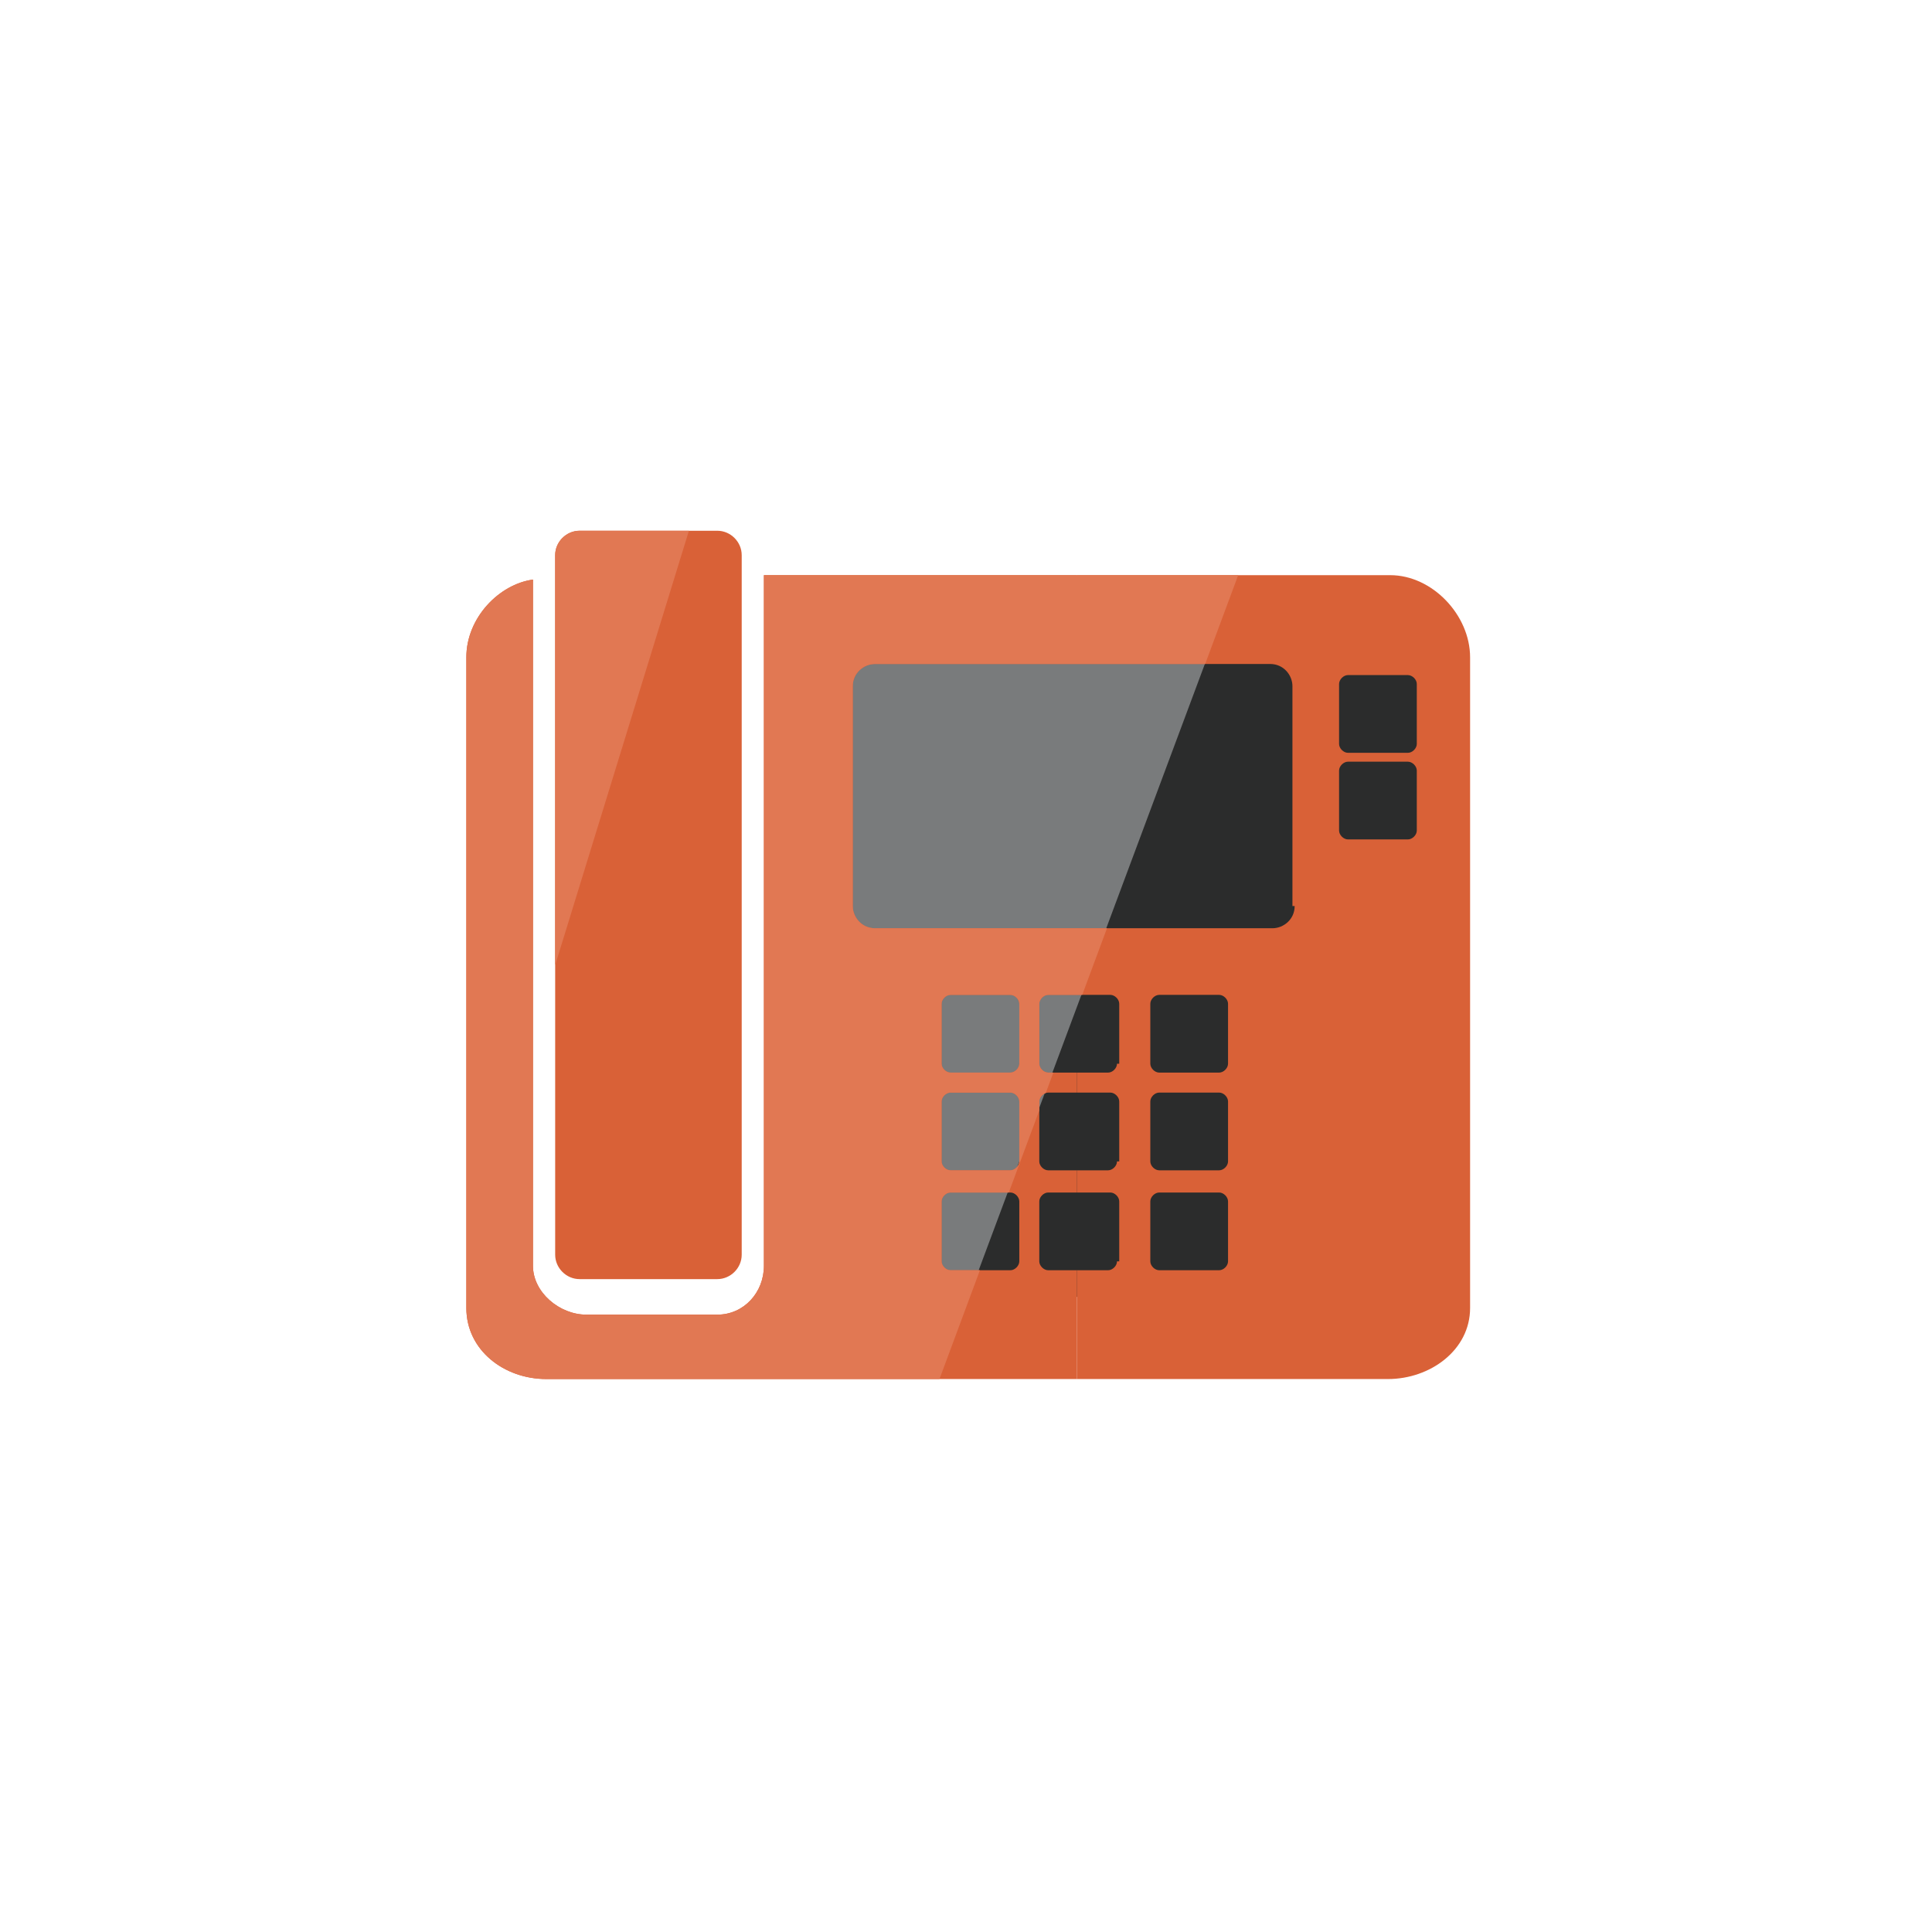 <?xml version="1.0" encoding="utf-8"?>
<!-- Generator: Adobe Illustrator 17.1.0, SVG Export Plug-In . SVG Version: 6.00 Build 0)  -->
<!DOCTYPE svg PUBLIC "-//W3C//DTD SVG 1.1//EN" "http://www.w3.org/Graphics/SVG/1.1/DTD/svg11.dtd">
<svg version="1.1" id="Isolation_Mode" xmlns="http://www.w3.org/2000/svg" xmlns:xlink="http://www.w3.org/1999/xlink" x="0px"
	 y="0px" width="87px" height="87px" viewBox="0 0 87 87" enable-background="new 0 0 87 87" xml:space="preserve">
<g>
	<rect x="41.5" y="27.1" fill="#2B2C2C" width="23.1" height="31.3"/>
	<polygon fill="#797B7C" points="43.4,59 35.8,58.4 35.8,27.1 55.3,27.1 	"/>
	<path fill="#D96137" d="M33.4,25c0-0.6-0.5-1.1-1.1-1.1h-6.2c-0.6,0-1.1,0.5-1.1,1.1v31.5c0,0.6,0.5,1.1,1.1,1.1h6.2
		c0.6,0,1.1-0.5,1.1-1.1V25z"/>
	<g>
		<defs>
			<rect id="SVGID_1_" x="19.5" y="23.9" width="29" height="40.1"/>
		</defs>
		<clipPath id="SVGID_2_">
			<use xlink:href="#SVGID_1_"  overflow="visible"/>
		</clipPath>
		<path clip-path="url(#SVGID_2_)" fill="#D96137" d="M62.6,25.9H34.4V57c0,1.2-0.9,2.2-2.1,2.2h-5.9c-1.2,0-2.4-1-2.4-2.2V26.1
			c-1.5,0.2-3,1.7-3,3.5v29.3c0,1.9,1.7,3.2,3.6,3.2h37.9c1.9,0,3.7-1.3,3.7-3.2V29.6C66.2,27.7,64.5,25.9,62.6,25.9z M45.9,56.8
			c0,0.2-0.2,0.4-0.4,0.4h-2.7c-0.2,0-0.4-0.2-0.4-0.4v-2.7c0-0.2,0.2-0.4,0.4-0.4h2.7c0.2,0,0.4,0.2,0.4,0.4V56.8z M45.9,52.3
			c0,0.2-0.2,0.4-0.4,0.4h-2.7c-0.2,0-0.4-0.2-0.4-0.4v-2.7c0-0.2,0.2-0.4,0.4-0.4h2.7c0.2,0,0.4,0.2,0.4,0.4V52.3z M45.9,47.9
			c0,0.2-0.2,0.4-0.4,0.4h-2.7c-0.2,0-0.4-0.2-0.4-0.4v-2.7c0-0.2,0.2-0.4,0.4-0.4h2.7c0.2,0,0.4,0.2,0.4,0.4V47.9z M50.3,56.8
			c0,0.2-0.2,0.4-0.4,0.4h-2.7c-0.2,0-0.4-0.2-0.4-0.4v-2.7c0-0.2,0.2-0.4,0.4-0.4H50c0.2,0,0.4,0.2,0.4,0.4V56.8z M50.3,52.3
			c0,0.2-0.2,0.4-0.4,0.4h-2.7c-0.2,0-0.4-0.2-0.4-0.4v-2.7c0-0.2,0.2-0.4,0.4-0.4H50c0.2,0,0.4,0.2,0.4,0.4V52.3z M50.3,47.9
			c0,0.2-0.2,0.4-0.4,0.4h-2.7c-0.2,0-0.4-0.2-0.4-0.4v-2.7c0-0.2,0.2-0.4,0.4-0.4H50c0.2,0,0.4,0.2,0.4,0.4V47.9z M55.3,56.8
			c0,0.2-0.2,0.4-0.4,0.4h-2.7c-0.2,0-0.4-0.2-0.4-0.4v-2.7c0-0.2,0.2-0.4,0.4-0.4h2.7c0.2,0,0.4,0.2,0.4,0.4V56.8z M55.3,52.3
			c0,0.2-0.2,0.4-0.4,0.4h-2.7c-0.2,0-0.4-0.2-0.4-0.4v-2.7c0-0.2,0.2-0.4,0.4-0.4h2.7c0.2,0,0.4,0.2,0.4,0.4V52.3z M55.3,47.9
			c0,0.2-0.2,0.4-0.4,0.4h-2.7c-0.2,0-0.4-0.2-0.4-0.4v-2.7c0-0.2,0.2-0.4,0.4-0.4h2.7c0.2,0,0.4,0.2,0.4,0.4V47.9z M58.3,40.8
			c0,0.6-0.5,1-1,1H39.4c-0.6,0-1-0.5-1-1v-9.9c0-0.6,0.5-1,1-1h17.8c0.6,0,1,0.5,1,1V40.8z M63.8,37.4c0,0.2-0.2,0.4-0.4,0.4h-2.7
			c-0.2,0-0.4-0.2-0.4-0.4v-2.7c0-0.2,0.2-0.4,0.4-0.4h2.7c0.2,0,0.4,0.2,0.4,0.4V37.4z M63.8,33.5c0,0.2-0.2,0.4-0.4,0.4h-2.7
			c-0.2,0-0.4-0.2-0.4-0.4v-2.7c0-0.2,0.2-0.4,0.4-0.4h2.7c0.2,0,0.4,0.2,0.4,0.4V33.5z"/>
	</g>
	<g>
		<defs>
			<rect id="SVGID_3_" x="48.5" y="23.9" width="18.1" height="40.1"/>
		</defs>
		<clipPath id="SVGID_4_">
			<use xlink:href="#SVGID_3_"  overflow="visible"/>
		</clipPath>
		<path clip-path="url(#SVGID_4_)" fill="#D96137" d="M62.6,25.9H34.4V57c0,1.2-0.9,2.2-2.1,2.2h-5.9c-1.2,0-2.4-1-2.4-2.2V26.1
			c-1.5,0.2-3,1.7-3,3.5v29.3c0,1.9,1.7,3.2,3.6,3.2h37.9c1.9,0,3.7-1.3,3.7-3.2V29.6C66.2,27.7,64.5,25.9,62.6,25.9z M45.9,56.8
			c0,0.2-0.2,0.4-0.4,0.4h-2.7c-0.2,0-0.4-0.2-0.4-0.4v-2.7c0-0.2,0.2-0.4,0.4-0.4h2.7c0.2,0,0.4,0.2,0.4,0.4V56.8z M45.9,52.3
			c0,0.2-0.2,0.4-0.4,0.4h-2.7c-0.2,0-0.4-0.2-0.4-0.4v-2.7c0-0.2,0.2-0.4,0.4-0.4h2.7c0.2,0,0.4,0.2,0.4,0.4V52.3z M45.9,47.9
			c0,0.2-0.2,0.4-0.4,0.4h-2.7c-0.2,0-0.4-0.2-0.4-0.4v-2.7c0-0.2,0.2-0.4,0.4-0.4h2.7c0.2,0,0.4,0.2,0.4,0.4V47.9z M50.3,56.8
			c0,0.2-0.2,0.4-0.4,0.4h-2.7c-0.2,0-0.4-0.2-0.4-0.4v-2.7c0-0.2,0.2-0.4,0.4-0.4H50c0.2,0,0.4,0.2,0.4,0.4V56.8z M50.3,52.3
			c0,0.2-0.2,0.4-0.4,0.4h-2.7c-0.2,0-0.4-0.2-0.4-0.4v-2.7c0-0.2,0.2-0.4,0.4-0.4H50c0.2,0,0.4,0.2,0.4,0.4V52.3z M50.3,47.9
			c0,0.2-0.2,0.4-0.4,0.4h-2.7c-0.2,0-0.4-0.2-0.4-0.4v-2.7c0-0.2,0.2-0.4,0.4-0.4H50c0.2,0,0.4,0.2,0.4,0.4V47.9z M55.3,56.8
			c0,0.2-0.2,0.4-0.4,0.4h-2.7c-0.2,0-0.4-0.2-0.4-0.4v-2.7c0-0.2,0.2-0.4,0.4-0.4h2.7c0.2,0,0.4,0.2,0.4,0.4V56.8z M55.3,52.3
			c0,0.2-0.2,0.4-0.4,0.4h-2.7c-0.2,0-0.4-0.2-0.4-0.4v-2.7c0-0.2,0.2-0.4,0.4-0.4h2.7c0.2,0,0.4,0.2,0.4,0.4V52.3z M55.3,47.9
			c0,0.2-0.2,0.4-0.4,0.4h-2.7c-0.2,0-0.4-0.2-0.4-0.4v-2.7c0-0.2,0.2-0.4,0.4-0.4h2.7c0.2,0,0.4,0.2,0.4,0.4V47.9z M58.3,40.8
			c0,0.6-0.5,1-1,1H39.4c-0.6,0-1-0.5-1-1v-9.9c0-0.6,0.5-1,1-1h17.8c0.6,0,1,0.5,1,1V40.8z M63.8,37.4c0,0.2-0.2,0.4-0.4,0.4h-2.7
			c-0.2,0-0.4-0.2-0.4-0.4v-2.7c0-0.2,0.2-0.4,0.4-0.4h2.7c0.2,0,0.4,0.2,0.4,0.4V37.4z M63.8,33.5c0,0.2-0.2,0.4-0.4,0.4h-2.7
			c-0.2,0-0.4-0.2-0.4-0.4v-2.7c0-0.2,0.2-0.4,0.4-0.4h2.7c0.2,0,0.4,0.2,0.4,0.4V33.5z"/>
	</g>
	<g>
		<defs>
			<polygon id="SVGID_5_" points="20.4,58.4 16.3,58.4 16.3,23 31.3,23 			"/>
		</defs>
		<clipPath id="SVGID_6_">
			<use xlink:href="#SVGID_5_"  overflow="visible"/>
		</clipPath>
		<path clip-path="url(#SVGID_6_)" fill="#E17853" d="M33.4,25c0-0.6-0.5-1.1-1.1-1.1h-6.2c-0.6,0-1.1,0.5-1.1,1.1v31.5
			c0,0.6,0.5,1.1,1.1,1.1h6.2c0.6,0,1.1-0.5,1.1-1.1V25z"/>
	</g>
	<g>
		<defs>
			<polygon id="SVGID_7_" points="41.6,64 19.5,64 19.5,23.9 56.5,23.9 			"/>
		</defs>
		<clipPath id="SVGID_8_">
			<use xlink:href="#SVGID_7_"  overflow="visible"/>
		</clipPath>
		<path clip-path="url(#SVGID_8_)" fill="#E17853" d="M62.6,25.9H34.4V57c0,1.2-0.9,2.2-2.1,2.2h-5.9c-1.2,0-2.4-1-2.4-2.2V26.1
			c-1.5,0.2-3,1.7-3,3.5v29.3c0,1.9,1.7,3.2,3.6,3.2h37.9c1.9,0,3.7-1.3,3.7-3.2V29.6C66.2,27.7,64.5,25.9,62.6,25.9z M45.9,56.8
			c0,0.2-0.2,0.4-0.4,0.4h-2.7c-0.2,0-0.4-0.2-0.4-0.4v-2.7c0-0.2,0.2-0.4,0.4-0.4h2.7c0.2,0,0.4,0.2,0.4,0.4V56.8z M45.9,52.3
			c0,0.2-0.2,0.4-0.4,0.4h-2.7c-0.2,0-0.4-0.2-0.4-0.4v-2.7c0-0.2,0.2-0.4,0.4-0.4h2.7c0.2,0,0.4,0.2,0.4,0.4V52.3z M45.9,47.9
			c0,0.2-0.2,0.4-0.4,0.4h-2.7c-0.2,0-0.4-0.2-0.4-0.4v-2.7c0-0.2,0.2-0.4,0.4-0.4h2.7c0.2,0,0.4,0.2,0.4,0.4V47.9z M50.3,56.8
			c0,0.2-0.2,0.4-0.4,0.4h-2.7c-0.2,0-0.4-0.2-0.4-0.4v-2.7c0-0.2,0.2-0.4,0.4-0.4H50c0.2,0,0.4,0.2,0.4,0.4V56.8z M50.3,52.3
			c0,0.2-0.2,0.4-0.4,0.4h-2.7c-0.2,0-0.4-0.2-0.4-0.4v-2.7c0-0.2,0.2-0.4,0.4-0.4H50c0.2,0,0.4,0.2,0.4,0.4V52.3z M50.3,47.9
			c0,0.2-0.2,0.4-0.4,0.4h-2.7c-0.2,0-0.4-0.2-0.4-0.4v-2.7c0-0.2,0.2-0.4,0.4-0.4H50c0.2,0,0.4,0.2,0.4,0.4V47.9z M55.3,56.8
			c0,0.2-0.2,0.4-0.4,0.4h-2.7c-0.2,0-0.4-0.2-0.4-0.4v-2.7c0-0.2,0.2-0.4,0.4-0.4h2.7c0.2,0,0.4,0.2,0.4,0.4V56.8z M55.3,52.3
			c0,0.2-0.2,0.4-0.4,0.4h-2.7c-0.2,0-0.4-0.2-0.4-0.4v-2.7c0-0.2,0.2-0.4,0.4-0.4h2.7c0.2,0,0.4,0.2,0.4,0.4V52.3z M55.3,47.9
			c0,0.2-0.2,0.4-0.4,0.4h-2.7c-0.2,0-0.4-0.2-0.4-0.4v-2.7c0-0.2,0.2-0.4,0.4-0.4h2.7c0.2,0,0.4,0.2,0.4,0.4V47.9z M58.3,40.8
			c0,0.6-0.5,1-1,1H39.4c-0.6,0-1-0.5-1-1v-9.9c0-0.6,0.5-1,1-1h17.8c0.6,0,1,0.5,1,1V40.8z M63.8,37.4c0,0.2-0.2,0.4-0.4,0.4h-2.7
			c-0.2,0-0.4-0.2-0.4-0.4v-2.7c0-0.2,0.2-0.4,0.4-0.4h2.7c0.2,0,0.4,0.2,0.4,0.4V37.4z M63.8,33.5c0,0.2-0.2,0.4-0.4,0.4h-2.7
			c-0.2,0-0.4-0.2-0.4-0.4v-2.7c0-0.2,0.2-0.4,0.4-0.4h2.7c0.2,0,0.4,0.2,0.4,0.4V33.5z"/>
	</g>
</g>
</svg>
